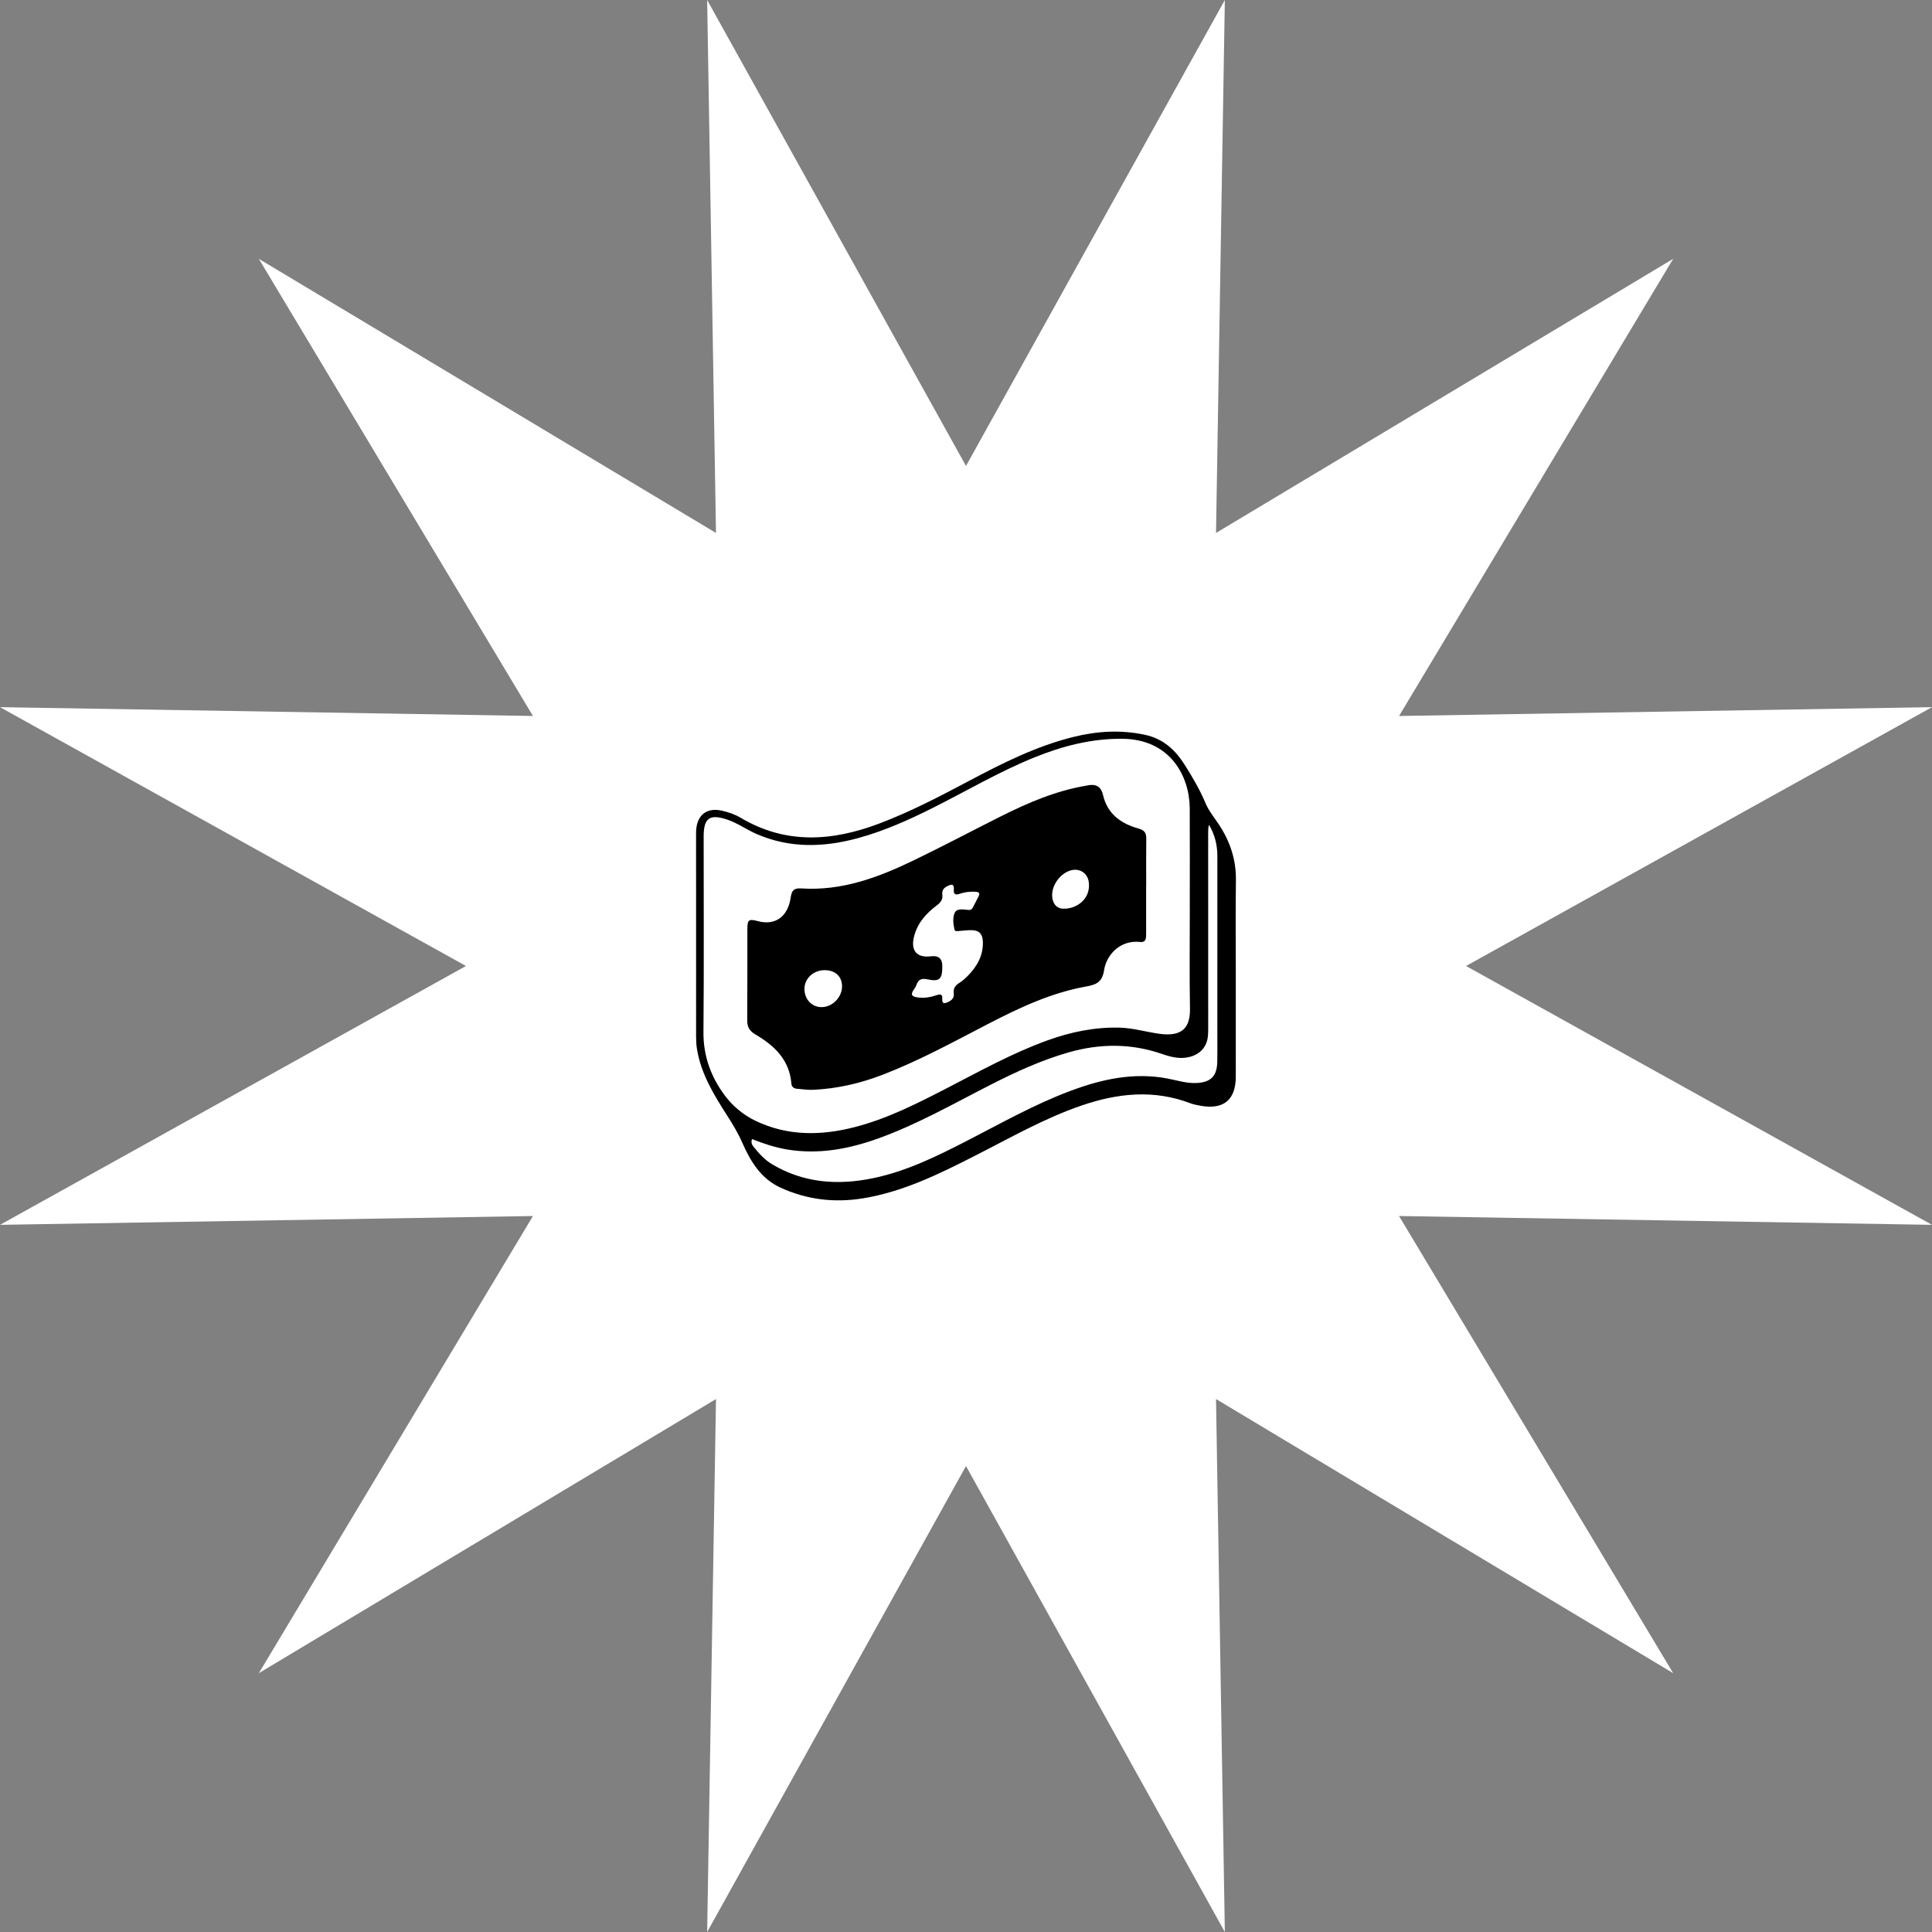 <svg width="337" height="337" viewBox="0 0 337 337" fill="none" xmlns="http://www.w3.org/2000/svg">
<rect x="0" y="0" width="337" height="337" fill="#808080" stroke="none"/>
<path d="M168.499 81.278L213.65 0L212.111 92.963L291.851 45.149L244.037 124.889L337 123.35L255.722 168.499L337 213.65L244.037 212.111L291.851 291.851L212.111 244.037L213.65 337L168.499 255.722L123.35 337L124.889 244.037L45.149 291.851L92.963 212.111L0 213.65L81.278 168.499L0 123.35L92.963 124.889L45.149 45.149L124.889 92.963L123.35 0L168.499 81.278Z" fill="white"/>
<path d="M215.562 170.257C215.562 176.104 215.566 181.953 215.56 187.8C215.555 191.866 213.414 193.618 209.372 192.868C208.782 192.759 208.18 192.652 207.625 192.44C201.262 190.016 194.99 190.676 188.701 192.822C182.14 195.063 176.162 198.504 170.024 201.622C163.767 204.801 157.484 207.91 150.443 209.04C145.475 209.837 140.68 209.243 136.128 207.155C132.763 205.611 130.918 202.605 129.499 199.369C128.757 197.674 127.833 196.14 126.836 194.585C124.509 190.951 122.226 187.242 121.552 182.848C121.449 182.179 121.423 181.492 121.421 180.815C121.413 169.16 121.415 157.504 121.416 145.849C121.416 145.489 121.41 145.128 121.435 144.768C121.625 142.096 123.347 140.81 125.955 141.415C127.091 141.678 128.202 142.054 129.205 142.65C137.045 147.308 145.096 146.76 153.269 143.689C158.723 141.639 163.867 138.947 169.001 136.227C174.846 133.128 180.749 130.15 187.226 128.547C191.358 127.523 195.495 127.268 199.713 128.172C202.965 128.869 205.065 130.867 206.737 133.546C208.053 135.653 209.31 137.774 210.273 140.084C210.803 141.357 211.705 142.483 212.491 143.642C214.524 146.64 215.632 149.885 215.582 153.556C215.505 159.122 215.562 164.691 215.562 170.259V170.257ZM207.538 158.408C207.538 158.408 207.535 158.408 207.534 158.408C207.534 152.601 207.562 146.791 207.526 140.983C207.491 135.431 204.164 128.922 195.725 128.863C190.349 128.825 185.332 130.136 180.439 132.112C174.298 134.593 168.594 137.971 162.687 140.933C158.52 143.022 154.288 144.92 149.788 146.159C143.76 147.818 137.785 148.025 131.906 145.445C130.179 144.687 128.641 143.56 126.841 142.959C123.794 141.942 122.739 142.684 122.739 145.882C122.737 157.259 122.806 168.636 122.704 180.011C122.666 184.189 124.007 187.835 126.415 191.069C127.804 192.937 129.657 194.486 131.817 195.52C137.378 198.182 143.164 198.107 148.967 196.633C154.673 195.184 159.904 192.528 165.106 189.843C170.908 186.849 176.623 183.664 182.79 181.445C186.813 179.999 190.962 179.145 195.264 179.252C197.638 179.312 199.924 180.008 202.259 180.329C206.032 180.846 207.63 179.422 207.568 175.953C207.466 170.108 207.54 164.257 207.54 158.41L207.538 158.408ZM131.174 198.69C130.979 199.226 131.136 199.647 131.41 199.987C132.364 201.172 133.364 202.304 134.705 203.1C140.221 206.37 146.14 206.778 152.253 205.52C158.081 204.322 163.378 201.71 168.619 199.017C174.567 195.959 180.392 192.652 186.678 190.297C192.149 188.247 197.729 187.008 203.613 188.121C205.3 188.44 206.946 188.991 208.702 188.909C211.18 188.792 212.271 187.737 212.329 185.242C212.364 183.722 212.342 182.198 212.342 180.676C212.342 170.222 212.339 159.77 212.345 149.316C212.345 147.376 211.895 145.565 210.887 143.868C210.741 144.34 210.741 144.801 210.741 145.261C210.744 156.435 210.747 167.609 210.747 178.783C210.747 179.384 210.76 179.986 210.713 180.585C210.562 182.536 209.436 183.846 207.553 184.348C205.877 184.794 204.27 184.389 202.724 183.852C197.309 181.977 191.877 182.003 186.415 183.563C181.654 184.923 177.18 186.978 172.784 189.219C166.292 192.528 159.957 196.166 153.058 198.627C147.972 200.441 142.78 201.399 137.375 200.518C135.244 200.171 133.196 199.492 131.174 198.688V198.69Z" fill="black"/>
<path d="M199.921 154.538C199.921 157.341 199.921 160.143 199.921 162.946C199.921 163.665 199.883 164.418 198.877 164.308C195.328 163.915 192.99 166.624 192.594 169.191C192.283 171.208 191.371 171.735 189.498 172.068C183.406 173.152 177.848 175.758 172.391 178.585C166.347 181.716 160.369 184.994 154.005 187.451C150.104 188.958 146.047 189.907 141.848 190.094C140.895 190.137 139.933 189.984 138.975 189.907C138.422 189.862 138.082 189.546 138.038 188.991C137.705 184.862 135.071 182.381 131.782 180.452C130.735 179.837 130.331 179.147 130.34 177.972C130.38 172.688 130.353 167.402 130.363 162.116C130.366 160.402 130.589 160.248 132.256 160.688C135.221 161.471 137.452 159.901 137.927 156.519C138.1 155.283 138.549 154.887 139.766 154.968C146.812 155.435 153.181 153.066 159.357 150.082C164.476 147.607 169.502 144.944 174.584 142.393C179.323 140.016 184.175 137.939 189.45 137.048C189.607 137.021 189.763 136.979 189.921 136.955C191.271 136.747 192.096 137.311 192.396 138.645C193.151 141.974 195.523 143.662 198.581 144.521C199.6 144.807 199.957 145.255 199.944 146.252C199.91 149.014 199.933 151.777 199.933 154.539C199.929 154.539 199.926 154.539 199.921 154.539V154.538ZM164.367 168.639C164.367 170.766 163.874 171.274 161.836 170.836C160.751 170.603 160.179 170.831 159.838 171.843C159.737 172.141 159.547 172.416 159.364 172.677C158.761 173.538 159.121 173.843 160.026 173.977C161.215 174.153 162.339 173.942 163.448 173.567C164.042 173.365 164.405 173.458 164.361 174.166C164.298 175.167 164.735 175.093 165.44 174.749C166.098 174.428 166.458 174.004 166.366 173.255C166.264 172.444 166.606 171.902 167.298 171.472C167.837 171.138 168.328 170.704 168.778 170.251C170.444 168.572 171.556 166.627 171.436 164.169C171.373 162.871 170.757 162.268 169.471 162.25C168.754 162.239 168.034 162.333 167.315 162.388C166.996 162.413 166.572 162.515 166.488 162.128C166.281 161.147 166.124 160.072 166.55 159.184C166.869 158.517 167.801 158.602 168.523 158.68C168.976 158.729 169.41 158.839 169.674 158.331C170.024 157.657 170.383 156.984 170.716 156.302C170.983 155.755 170.678 155.585 170.185 155.552C169.212 155.487 168.26 155.605 167.342 155.921C166.679 156.149 166.312 155.995 166.374 155.248C166.468 154.102 165.984 154.192 165.188 154.604C164.562 154.929 164.282 155.361 164.371 156.038C164.481 156.894 164.089 157.42 163.407 157.929C161.507 159.346 159.979 161.077 159.413 163.463C158.842 165.874 159.968 167.119 162.405 166.807C163.712 166.64 164.366 167.21 164.366 168.518C164.366 168.557 164.366 168.598 164.366 168.638L164.367 168.639ZM143.285 175.675C145.186 175.68 146.871 173.98 146.878 172.051C146.884 170.333 145.695 169.226 143.843 169.227C141.906 169.229 140.356 170.638 140.321 172.43C140.285 174.255 141.577 175.672 143.283 175.675H143.285ZM183.525 156.184C183.541 157.511 184.231 158.453 185.439 158.504C187.766 158.603 190.344 156.784 189.909 153.814C189.676 152.223 188.222 151.371 186.703 151.84C184.926 152.387 183.505 154.33 183.525 156.185V156.184Z" fill="black"/>
</svg>
